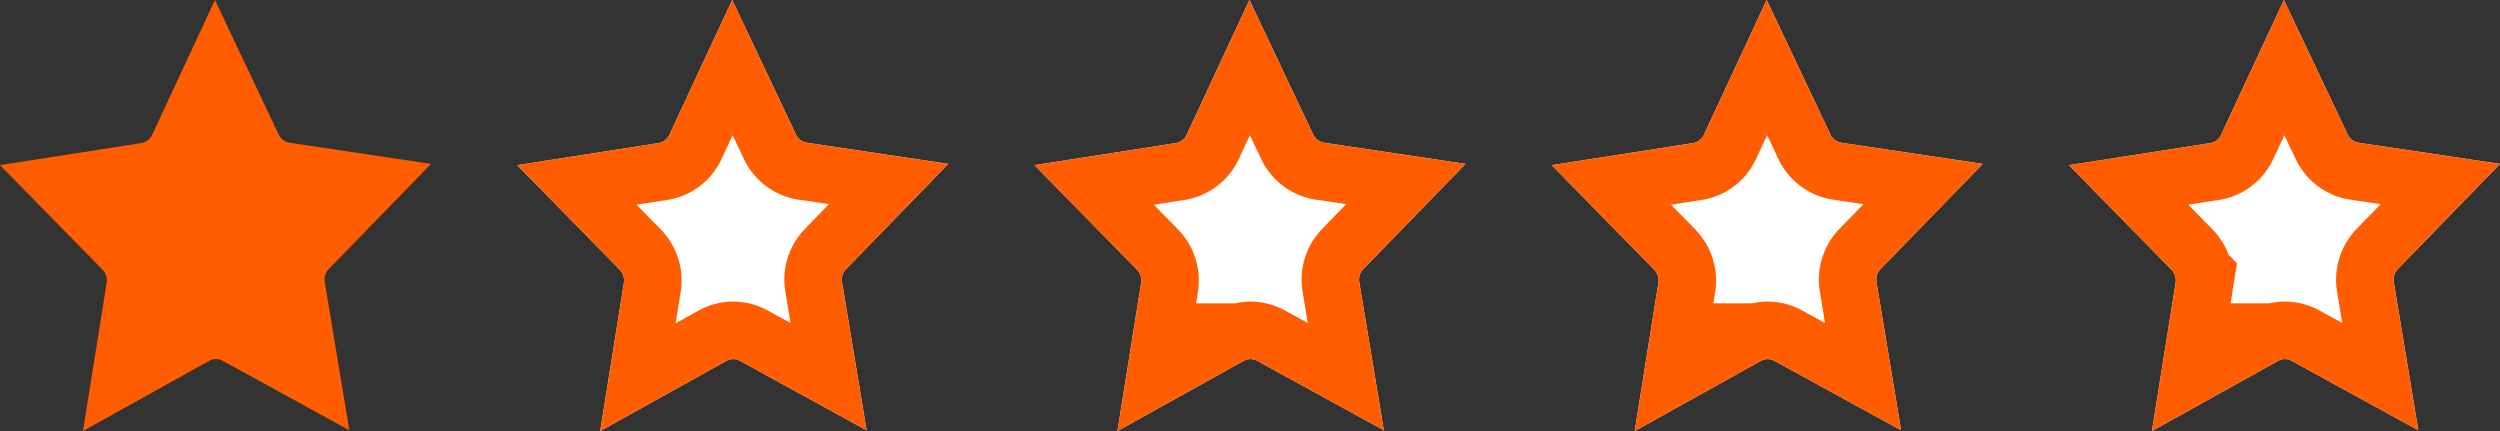 <svg xmlns="http://www.w3.org/2000/svg" width="87" height="15" viewBox="0 0 87 15"><rect x="0" y="0" width="87" height="15" fill="#333333" stroke="none"/><defs><clipPath id="i6mna"><path fill="#fff" d="M29.446 9.359a.54.54 0 0 0-.142.47l.854 5.144-4.408-2.417a.488.488 0 0 0-.47 0L20.887 15l.824-5.151a.545.545 0 0 0-.146-.467L18 5.747l4.92-.768a.503.503 0 0 0 .376-.29L25.48 0l2.216 4.677a.515.515 0 0 0 .38.29L33 5.704z"/></clipPath><clipPath id="i6mnb"><path fill="#fff" d="M47.446 9.359a.54.54 0 0 0-.142.47l.854 5.144-4.408-2.417a.488.488 0 0 0-.47 0L38.887 15l.824-5.151a.545.545 0 0 0-.146-.467L36 5.747l4.92-.768a.503.503 0 0 0 .376-.29L43.48 0l2.216 4.677a.515.515 0 0 0 .38.29L51 5.704z"/></clipPath><clipPath id="i6mnc"><path fill="#fff" d="M65.446 9.359a.54.54 0 0 0-.142.47l.854 5.144-4.408-2.417a.488.488 0 0 0-.47 0L56.887 15l.824-5.151a.545.545 0 0 0-.146-.467L54 5.747l4.92-.768a.503.503 0 0 0 .376-.29L61.48 0l2.216 4.677a.515.515 0 0 0 .38.29L69 5.704z"/></clipPath><clipPath id="i6mnd"><path fill="#fff" d="M83.446 9.359a.54.54 0 0 0-.142.47l.854 5.144-4.408-2.417a.488.488 0 0 0-.47 0L74.887 15l.824-5.151a.545.545 0 0 0-.146-.467L72 5.747l4.92-.768a.503.503 0 0 0 .376-.29L79.48 0l2.216 4.677a.515.515 0 0 0 .38.29L87 5.704z"/></clipPath></defs><g><g><path fill="#ff5d00" d="M11.446 9.359a.54.54 0 0 0-.142.47l.854 5.144-4.408-2.417a.488.488 0 0 0-.47 0L2.887 15l.824-5.151a.545.545 0 0 0-.146-.467L0 5.747l4.92-.768a.503.503 0 0 0 .376-.29L7.48 0l2.216 4.677a.515.515 0 0 0 .38.29L15 5.704z"/></g><g><path fill="#fff" d="M29.446 9.359a.54.54 0 0 0-.142.47l.854 5.144-4.408-2.417a.488.488 0 0 0-.47 0L20.887 15l.824-5.151a.545.545 0 0 0-.146-.467L18 5.747l4.92-.768a.503.503 0 0 0 .376-.29L25.48 0l2.216 4.677a.515.515 0 0 0 .38.29L33 5.704z"/><path fill="none" stroke="#ff5d00" stroke-miterlimit="50" stroke-width="4" d="M29.446 9.359a.54.54 0 0 0-.142.47l.854 5.144v0l-4.408-2.417a.488.488 0 0 0-.47 0L20.887 15v0l.824-5.151a.545.545 0 0 0-.146-.467L18 5.747v0l4.92-.768a.503.503 0 0 0 .376-.29L25.48 0v0l2.216 4.677a.515.515 0 0 0 .38.29L33 5.704v0z" clip-path="url(&quot;#i6mna&quot;)"/></g><g><path fill="#fff" d="M47.446 9.359a.54.54 0 0 0-.142.47l.854 5.144-4.408-2.417a.488.488 0 0 0-.47 0L38.887 15l.824-5.151a.545.545 0 0 0-.146-.467L36 5.747l4.92-.768a.503.503 0 0 0 .376-.29L43.48 0l2.216 4.677a.515.515 0 0 0 .38.29L51 5.704z"/><path fill="none" stroke="#ff5d00" stroke-miterlimit="50" stroke-width="4" d="M47.446 9.359a.54.54 0 0 0-.142.47l.854 5.144v0l-4.408-2.417a.488.488 0 0 0-.47 0L38.887 15v0l.824-5.151a.545.545 0 0 0-.146-.467L36 5.747v0l4.92-.768a.503.503 0 0 0 .376-.29L43.48 0v0l2.216 4.677a.515.515 0 0 0 .38.29L51 5.704v0z" clip-path="url(&quot;#i6mnb&quot;)"/></g><g><path fill="#fff" d="M65.446 9.359a.54.54 0 0 0-.142.47l.854 5.144-4.408-2.417a.488.488 0 0 0-.47 0L56.887 15l.824-5.151a.545.545 0 0 0-.146-.467L54 5.747l4.92-.768a.503.503 0 0 0 .376-.29L61.48 0l2.216 4.677a.515.515 0 0 0 .38.29L69 5.704z"/><path fill="none" stroke="#ff5d00" stroke-miterlimit="50" stroke-width="4" d="M65.446 9.359a.54.54 0 0 0-.142.47l.854 5.144v0l-4.408-2.417a.488.488 0 0 0-.47 0L56.887 15v0l.824-5.151a.545.545 0 0 0-.146-.467L54 5.747v0l4.92-.768a.503.503 0 0 0 .376-.29L61.48 0v0l2.216 4.677a.515.515 0 0 0 .38.29L69 5.704v0z" clip-path="url(&quot;#i6mnc&quot;)"/></g><g><path fill="#fff" d="M83.446 9.359a.54.54 0 0 0-.142.47l.854 5.144-4.408-2.417a.488.488 0 0 0-.47 0L74.887 15l.824-5.151a.545.545 0 0 0-.146-.467L72 5.747l4.92-.768a.503.503 0 0 0 .376-.29L79.48 0l2.216 4.677a.515.515 0 0 0 .38.29L87 5.704z"/><path fill="none" stroke="#ff5d00" stroke-miterlimit="50" stroke-width="4" d="M83.446 9.359a.54.54 0 0 0-.142.47l.854 5.144v0l-4.408-2.417a.488.488 0 0 0-.47 0L74.887 15v0l.824-5.151a.545.545 0 0 0-.146-.467L72 5.747v0l4.92-.768a.503.503 0 0 0 .376-.29L79.48 0v0l2.216 4.677a.515.515 0 0 0 .38.29L87 5.704v0z" clip-path="url(&quot;#i6mnd&quot;)"/></g></g></svg>